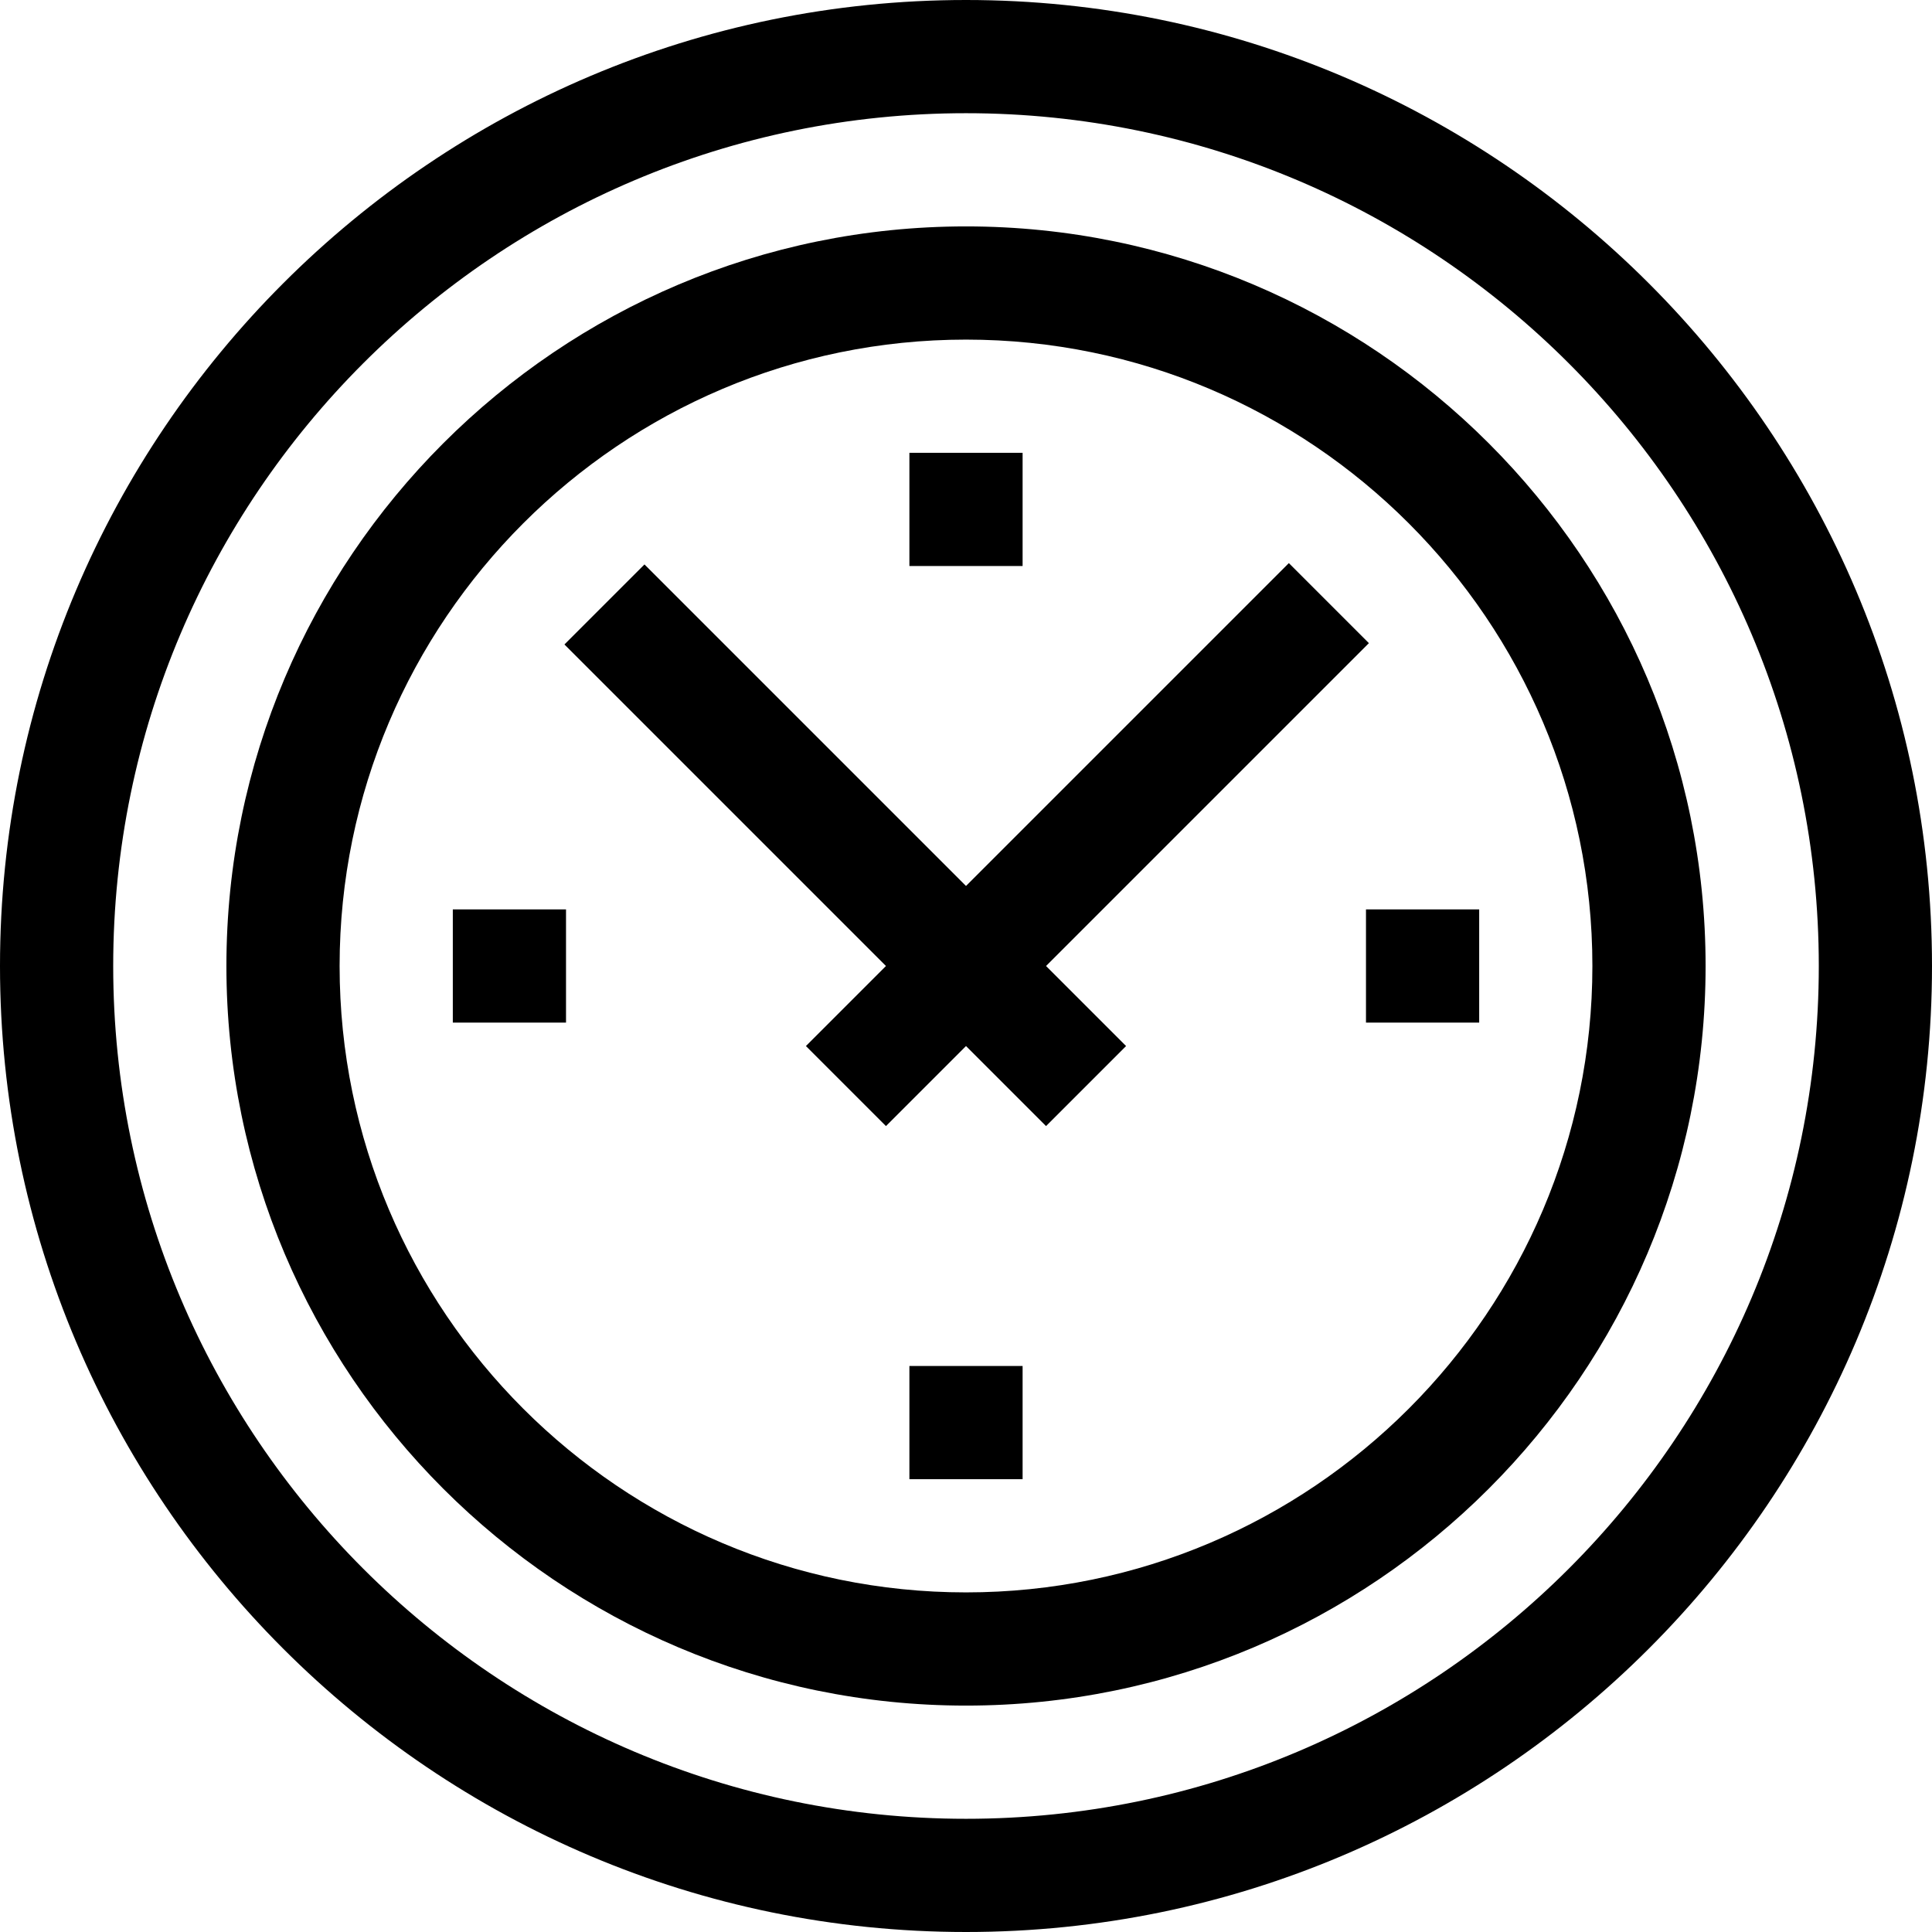<svg id="Capa_1" enable-background="new 0 0 512 512" height="512" viewBox="0 0 512 512" width="512" xmlns="http://www.w3.org/2000/svg"><g><path d="m256 0c-141.159 0-256 114.841-256 256s114.841 256 256 256 256-114.841 256-256-114.841-256-256-256zm0 482c-124.617 0-226-101.383-226-226s101.383-226 226-226 226 101.383 226 226-101.383 226-226 226z"/><path d="m256 60c-108.075 0-196 87.925-196 196s87.925 196 196 196 196-87.925 196-196-87.925-196-196-196zm0 362c-91.533 0-166-74.467-166-166s74.467-166 166-166 166 74.467 166 166-74.467 166-166 166z"/><path d="m362.773 170.439-21.212-21.212-85.561 85.56-85.206-85.206-21.213 21.213 85.206 85.206-21.213 21.213 21.213 21.213 21.213-21.213 21.213 21.213 21.213-21.213-21.213-21.213z"/><path d="m241 120h30v30h-30z"/><path d="m241 362h30v30h-30z"/><path d="m120 241h30v30h-30z"/><path d="m362 241h30v30h-30z"/></g></svg>
